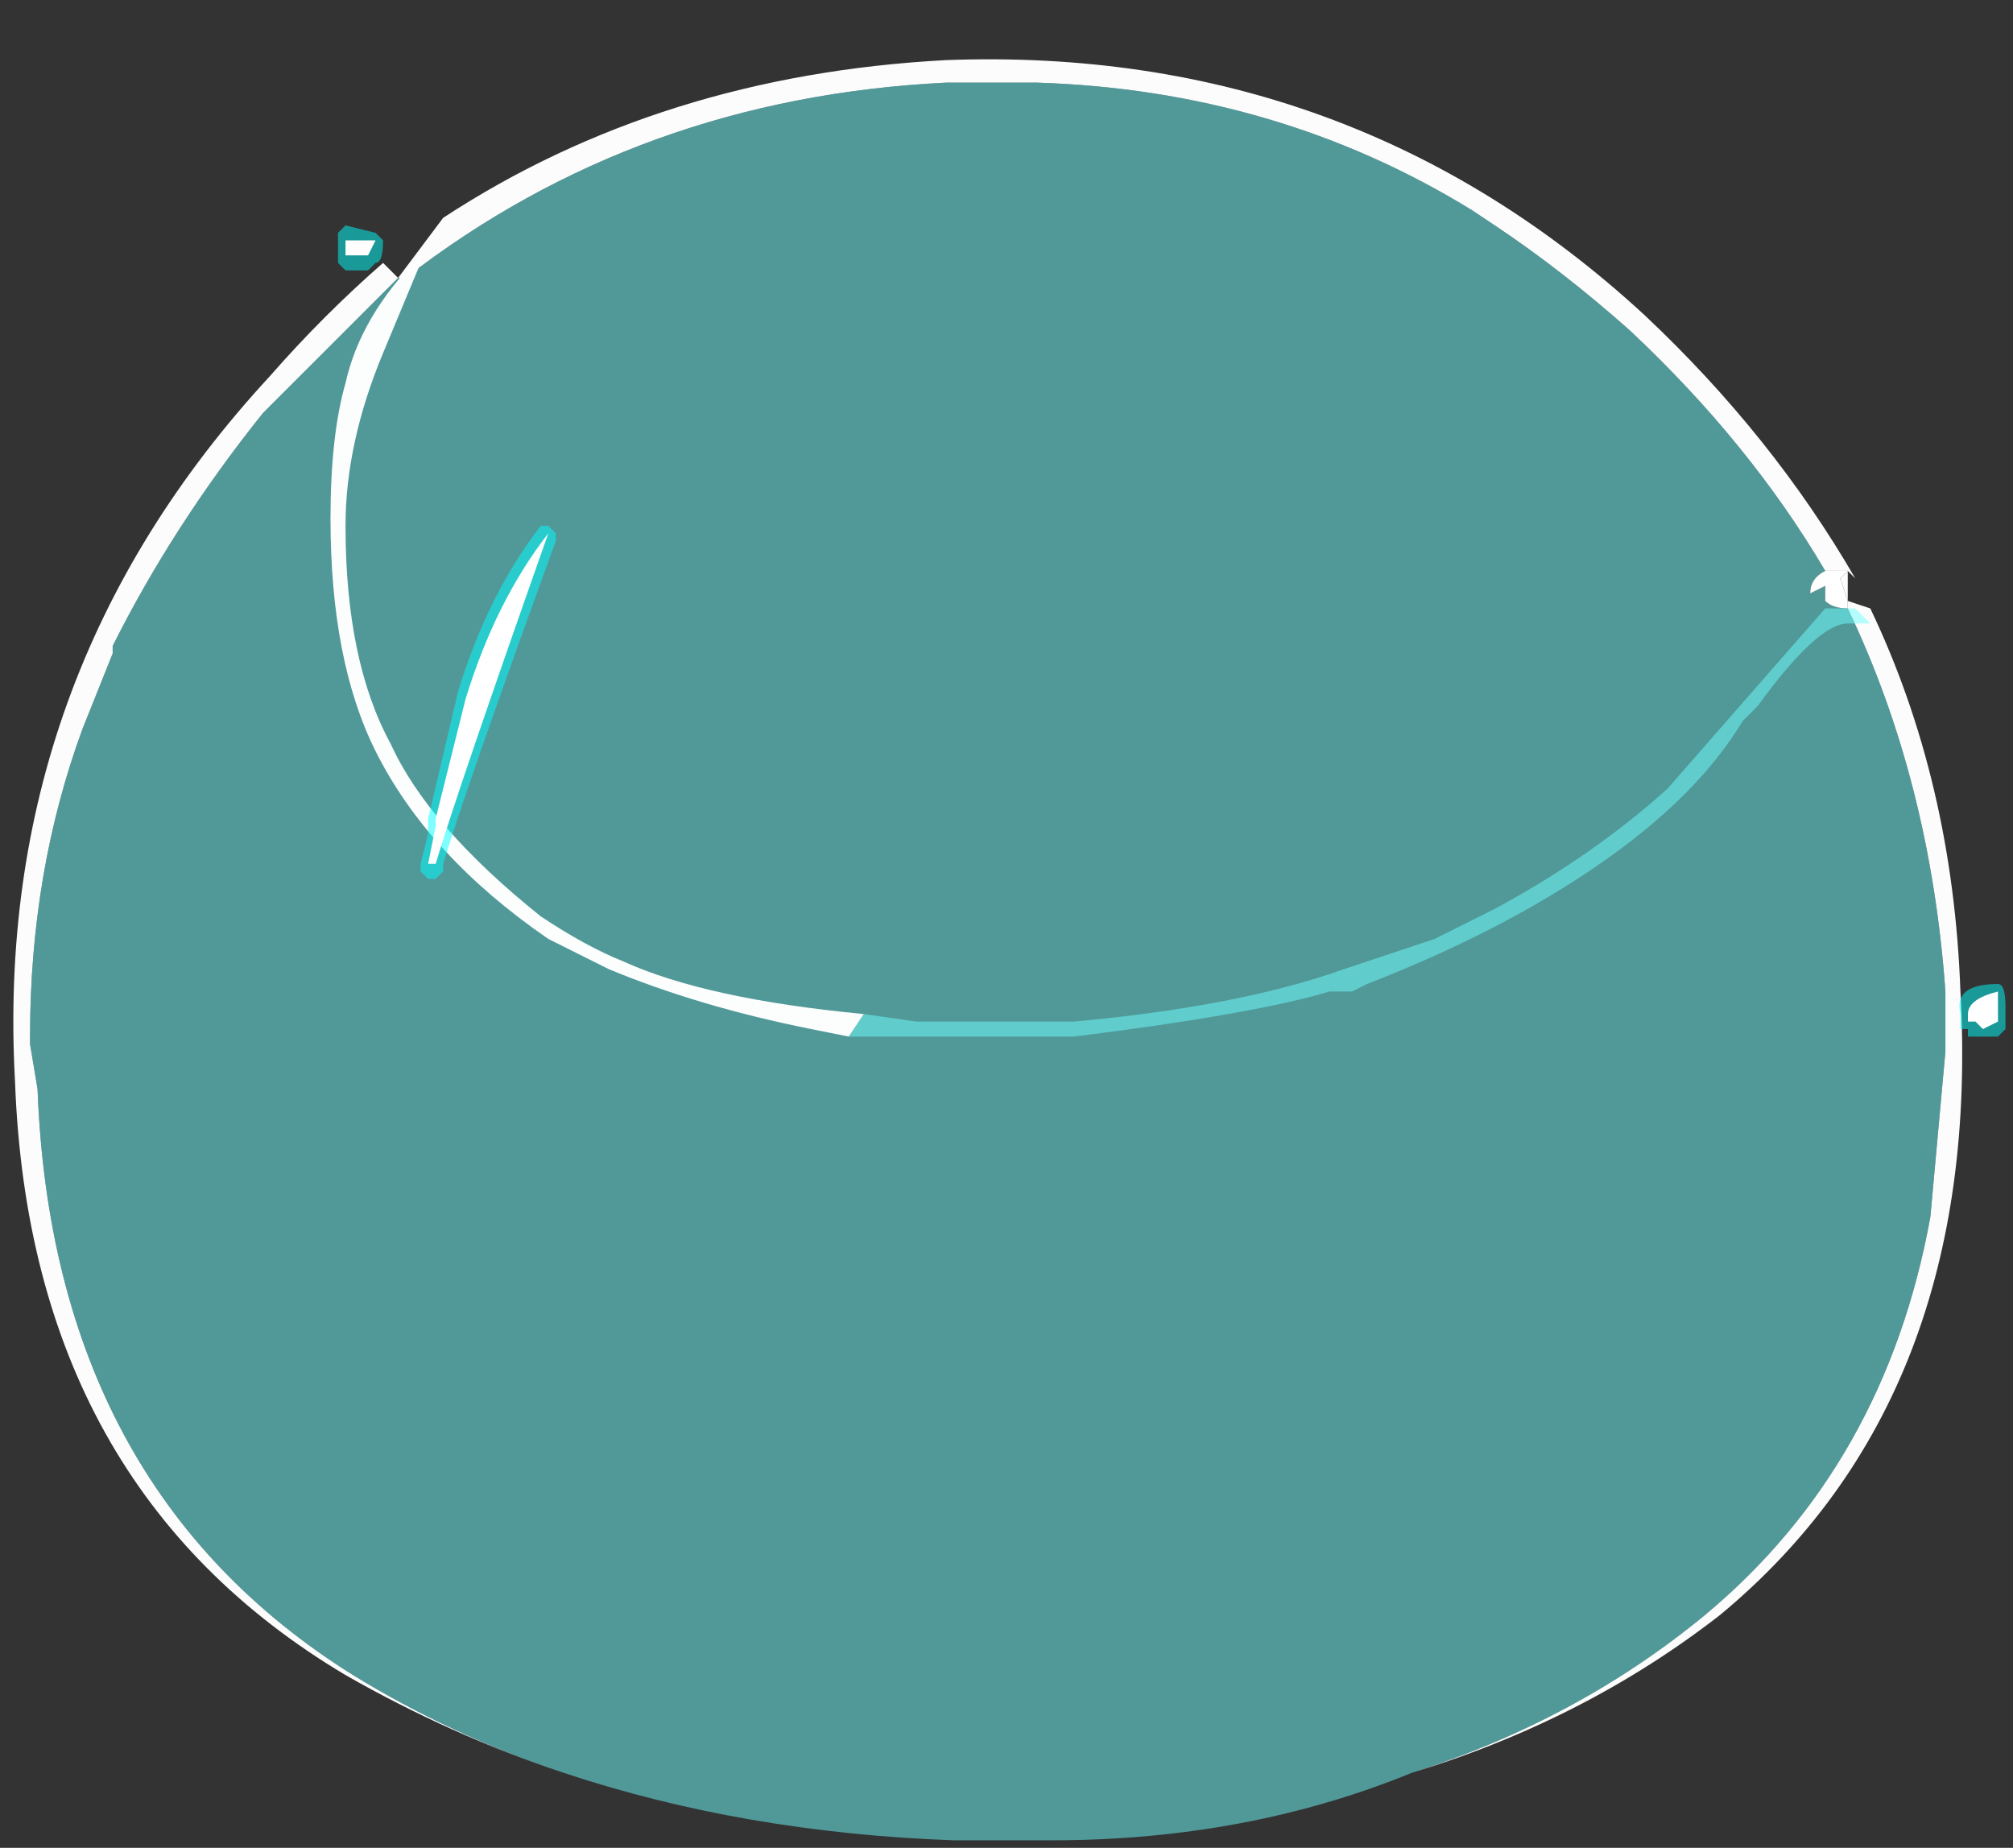 <?xml version="1.0" encoding="UTF-8" standalone="no"?>
<svg xmlns:ffdec="https://www.free-decompiler.com/flash" xmlns:xlink="http://www.w3.org/1999/xlink" ffdec:objectType="frame" height="86.1px" width="93.8px" xmlns="http://www.w3.org/2000/svg">
  <rect width="100%" height="100%" fill="#333333" stroke="none"/>
  <g transform="matrix(1.0, 0.0, 0.0, 1.0, 45.85, 73.5)">
    <use ffdec:characterId="5181" height="11.85" transform="matrix(7.0, 0.0, 0.0, 7.0, -45.15, -70.7)" width="13.0" xlink:href="#shape0"/>
    <use ffdec:characterId="5182" height="5.2" transform="matrix(7.0, 0.0, 0.0, 7.0, -30.45, -61.6)" width="10.25" xlink:href="#shape1"/>
    <use ffdec:characterId="5183" height="5.4" transform="matrix(7.0, 0.0, 0.0, 7.0, -30.1, -63.0)" width="11.1" xlink:href="#shape2"/>
  </g>
  <defs>
    <g id="shape0" transform="matrix(1.0, 0.0, 0.0, 1.0, 6.45, 10.1)">
      <path d="M5.6 -6.7 Q5.1 -7.55 4.3 -8.3 3.85 -8.7 3.4 -9.0 L3.25 -9.1 Q1.95 -9.9 0.35 -9.95 L-0.25 -9.95 Q-2.3 -9.85 -3.85 -8.65 L-3.9 -8.65 -4.8 -7.75 Q-5.4 -7.0 -5.8 -6.2 L-5.8 -6.15 -6.0 -5.65 Q-6.35 -4.7 -6.35 -3.6 L-6.35 -3.55 -6.3 -3.25 Q-6.2 -0.6 -4.2 0.65 -3.55 1.05 -2.8 1.3 -3.55 1.05 -4.25 0.65 -6.35 -0.6 -6.45 -3.3 -6.6 -6.0 -4.75 -8.0 -4.4 -8.4 -4.0 -8.75 L-3.9 -8.65 -3.6 -9.05 Q-2.15 -10.0 -0.25 -10.1 2.45 -10.2 4.4 -8.4 5.25 -7.6 5.8 -6.65 L5.75 -6.7 5.75 -6.5 5.9 -6.45 Q6.45 -5.3 6.5 -3.9 6.65 -1.2 4.9 0.25 4.0 0.95 2.85 1.3 3.95 0.95 4.8 0.25 6.0 -0.75 6.3 -2.4 L6.4 -3.5 6.4 -3.9 Q6.3 -5.3 5.75 -6.45 L5.75 -6.5 5.7 -6.65 5.75 -6.7 5.6 -6.7" fill="#fefefe" fill-opacity="0.988" fill-rule="evenodd" stroke="none"/>
      <path d="M-2.8 1.3 Q-3.55 1.05 -4.2 0.65 -6.2 -0.6 -6.3 -3.25 L-6.35 -3.55 -6.35 -3.6 Q-6.35 -4.7 -6.0 -5.65 L-5.8 -6.15 -5.8 -6.2 Q-5.4 -7.0 -4.8 -7.75 L-3.9 -8.65 -3.85 -8.65 Q-2.3 -9.85 -0.25 -9.95 L0.35 -9.95 Q1.95 -9.9 3.25 -9.1 L3.4 -9.0 Q3.85 -8.7 4.3 -8.3 5.1 -7.55 5.6 -6.7 5.5 -6.65 5.5 -6.55 L5.6 -6.6 5.6 -6.5 Q5.65 -6.45 5.75 -6.45 6.3 -5.3 6.4 -3.9 L6.4 -3.5 6.3 -2.4 Q6.0 -0.75 4.8 0.25 3.95 0.95 2.85 1.3 1.75 1.75 0.45 1.75 L-0.2 1.75 Q-1.6 1.7 -2.8 1.3" fill="#70ffff" fill-opacity="0.498" fill-rule="evenodd" stroke="none"/>
      <path d="M5.75 -6.45 Q5.65 -6.45 5.6 -6.5 L5.6 -6.6 5.5 -6.55 Q5.5 -6.65 5.6 -6.7 L5.75 -6.7 5.7 -6.65 5.75 -6.5 5.75 -6.45" fill="#ffffff" fill-rule="evenodd" stroke="none"/>
    </g>
    <g id="shape1" transform="matrix(1.0, 0.0, 0.0, 1.0, 4.35, 8.8)">
      <path d="M-0.8 -3.75 L-0.45 -3.7 0.6 -3.7 Q1.7 -3.8 2.4 -4.05 L3.0 -4.25 3.4 -4.45 Q4.05 -4.8 4.55 -5.25 L5.6 -6.45 5.8 -6.45 5.9 -6.35 5.75 -6.35 Q5.55 -6.35 5.15 -5.8 L5.05 -5.7 Q4.75 -5.2 4.1 -4.75 3.45 -4.3 2.55 -3.95 L2.45 -3.9 2.3 -3.9 Q1.8 -3.75 0.6 -3.6 L-0.9 -3.6 -0.8 -3.75" fill="#70ffff" fill-opacity="0.498" fill-rule="evenodd" stroke="none"/>
      <path d="M-0.9 -3.6 L-1.15 -3.65 Q-1.9 -3.8 -2.5 -4.05 L-2.9 -4.25 Q-3.7 -4.8 -4.05 -5.5 -4.35 -6.1 -4.35 -7.05 -4.35 -7.6 -4.25 -7.95 -4.15 -8.4 -3.75 -8.8 -3.75 -8.85 -3.75 -8.75 L-4.0 -8.15 Q-4.25 -7.55 -4.25 -7.0 -4.25 -6.1 -3.95 -5.55 -3.7 -5.0 -2.95 -4.4 -2.65 -4.2 -2.4 -4.1 -1.85 -3.85 -0.8 -3.75 L-0.9 -3.6" fill="#fefefe" fill-opacity="0.988" fill-rule="evenodd" stroke="none"/>
    </g>
    <g id="shape2" transform="matrix(1.0, 0.0, 0.0, 1.0, 4.3, 9.0)">
      <path d="M6.5 -3.75 Q6.45 -3.95 6.75 -3.95 6.8 -3.95 6.8 -3.8 L6.8 -3.65 6.75 -3.6 6.55 -3.6 6.55 -3.65 6.5 -3.65 6.5 -3.75 M-4.3 -8.95 L-4.25 -9.0 -4.05 -8.95 -4.0 -8.9 Q-4.0 -8.75 -4.05 -8.75 L-4.1 -8.7 -4.25 -8.7 -4.3 -8.75 -4.3 -8.95 M-2.85 -6.95 L-2.85 -6.9 Q-3.45 -5.25 -3.6 -4.75 L-3.6 -4.7 -3.65 -4.65 -3.7 -4.65 -3.75 -4.7 -3.75 -4.75 -3.7 -4.95 -3.7 -5.05 -3.5 -5.9 Q-3.3 -6.55 -2.95 -7.0 L-2.9 -7.0 -2.85 -6.95" fill="#00ffff" fill-opacity="0.498" fill-rule="evenodd" stroke="none"/>
      <path d="M6.75 -3.7 L6.65 -3.65 6.6 -3.7 6.55 -3.7 6.55 -3.75 Q6.55 -3.85 6.75 -3.9 L6.75 -3.7 M-4.25 -8.8 L-4.25 -8.9 -4.05 -8.9 -4.1 -8.8 -4.25 -8.8 M-3.45 -5.85 Q-3.25 -6.5 -2.9 -6.95 -3.5 -5.25 -3.65 -4.75 L-3.7 -4.75 -3.65 -5.0 -3.65 -5.05 -3.45 -5.85" fill="#ffffff" fill-rule="evenodd" stroke="none"/>
    </g>
  </defs>
</svg>

